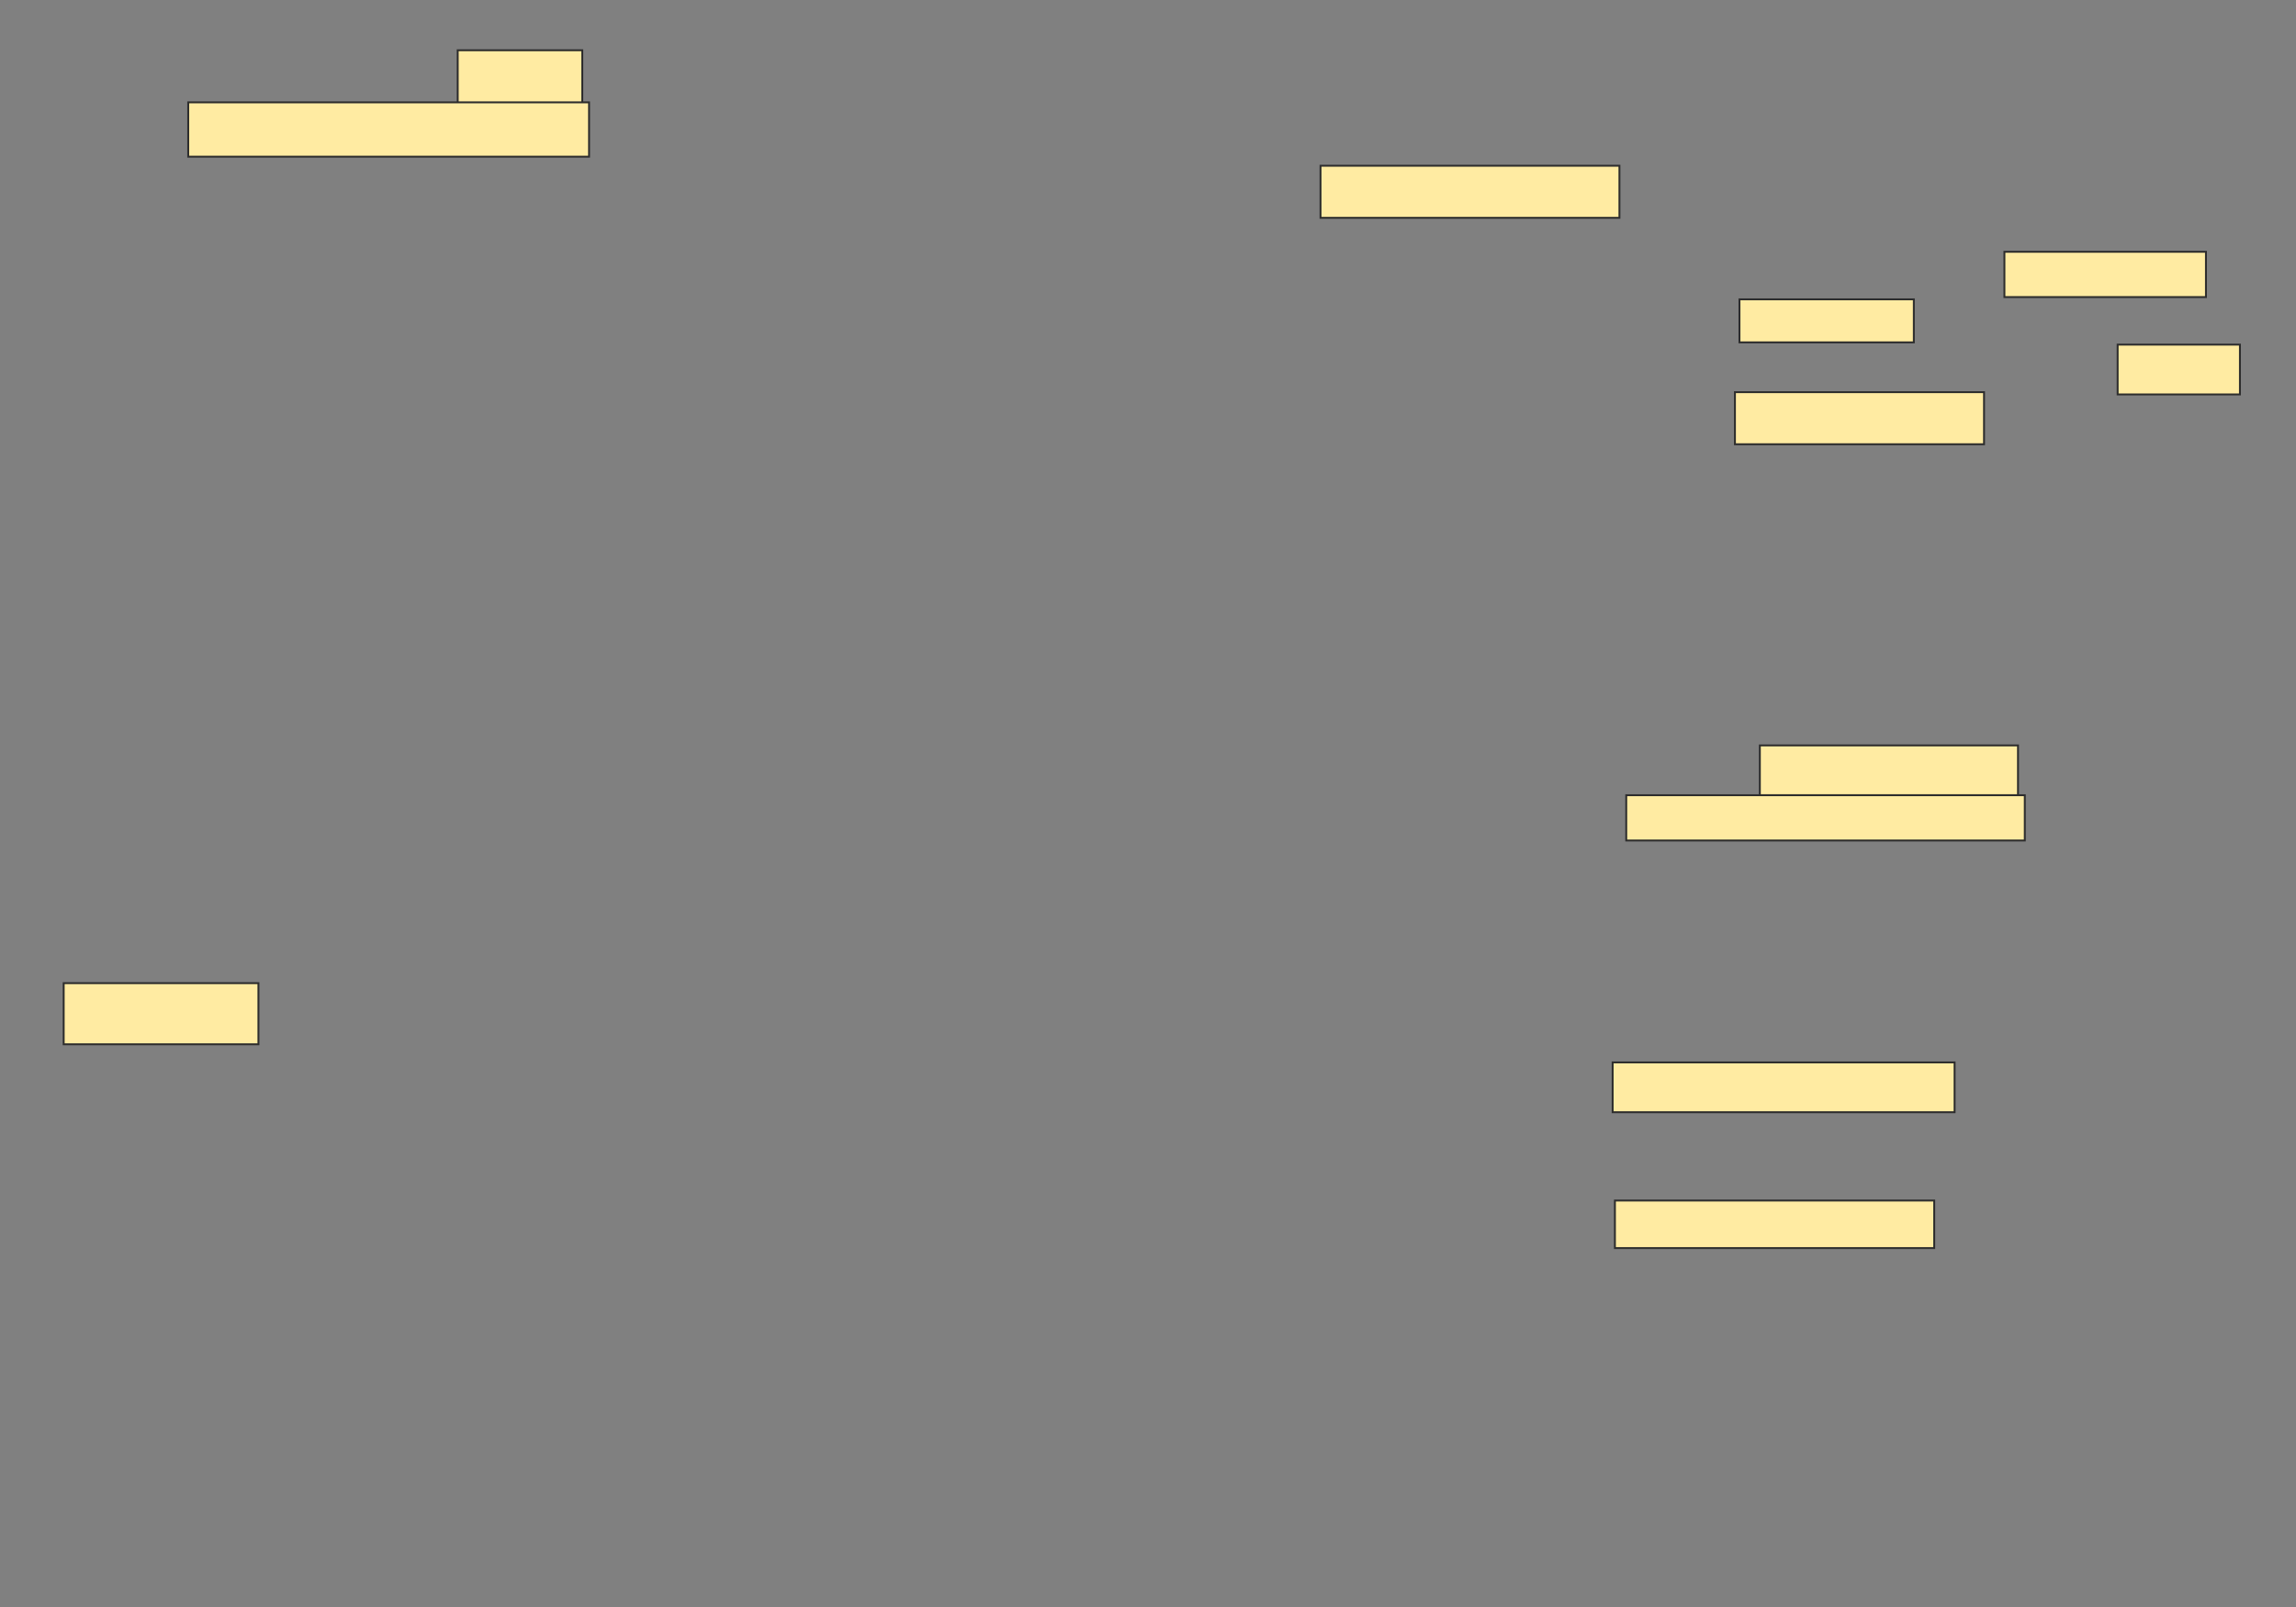 <svg xmlns="http://www.w3.org/2000/svg" width="1207" height="845">
 <rect width="100%" height="100%" fill="#808080" stroke="none"/>
 <!-- Created with Image Occlusion Enhanced -->
 <g>
  <title>Labels</title>
 </g>
 <g>
  <title>Masks</title>
  <g id="2e49017af9664d198ff4412ae409187a-ao-1">
   <g>
    <rect height="26.19" width="64.286" y="181.19" x="1113.238" stroke="#2D2D2D" fill="#FFEBA2"/>
    <rect height="27.381" width="130.952" y="206.19" x="912.048" stroke="#2D2D2D" fill="#FFEBA2"/>
   </g>
   <rect height="26.19" width="135.714" y="391.905" x="925.143" stroke-linecap="null" stroke-linejoin="null" stroke-dasharray="null" stroke="#2D2D2D" fill="#FFEBA2"/>
  </g>
  <g id="2e49017af9664d198ff4412ae409187a-ao-2">
   <g>
    <rect height="23.81" width="105.952" y="132.381" x="1053.714" stroke="#2D2D2D" fill="#FFEBA2"/>
    <rect height="22.619" width="91.667" y="157.381" x="914.429" stroke="#2D2D2D" fill="#FFEBA2"/>
   </g>
   <rect height="23.81" width="209.524" y="418.095" x="854.905" stroke-linecap="null" stroke-linejoin="null" stroke-dasharray="null" stroke="#2D2D2D" fill="#FFEBA2"/>
  </g>
  
  <g id="2e49017af9664d198ff4412ae409187a-ao-4">
   <rect height="26.19" width="179.762" y="558.571" x="847.762" stroke-linecap="null" stroke-linejoin="null" stroke-dasharray="null" stroke="#2D2D2D" fill="#FFEBA2"/>
   <rect height="27.381" width="157.143" y="87.143" x="694.19" stroke-linecap="null" stroke-linejoin="null" stroke-dasharray="null" stroke="#2D2D2D" fill="#FFEBA2"/>
  </g>
  <g id="2e49017af9664d198ff4412ae409187a-ao-5">
   <g>
    <rect height="29.762" width="65.476" y="26.429" x="240.619" stroke="#2D2D2D" fill="#FFEBA2"/>
    <rect height="28.571" width="210.714" y="53.81" x="98.952" stroke="#2D2D2D" fill="#FFEBA2"/>
   </g>
   <rect height="25" width="167.857" y="631.191" x="848.952" stroke-linecap="null" stroke-linejoin="null" stroke-dasharray="null" stroke="#2D2D2D" fill="#FFEBA2"/>
  </g>
  <rect stroke="#2D2D2D" id="2e49017af9664d198ff4412ae409187a-ao-6" height="32.143" width="102.381" y="516.905" x="33.476" stroke-linecap="null" stroke-linejoin="null" stroke-dasharray="null" fill="#FFEBA2"/>
 </g>
</svg>